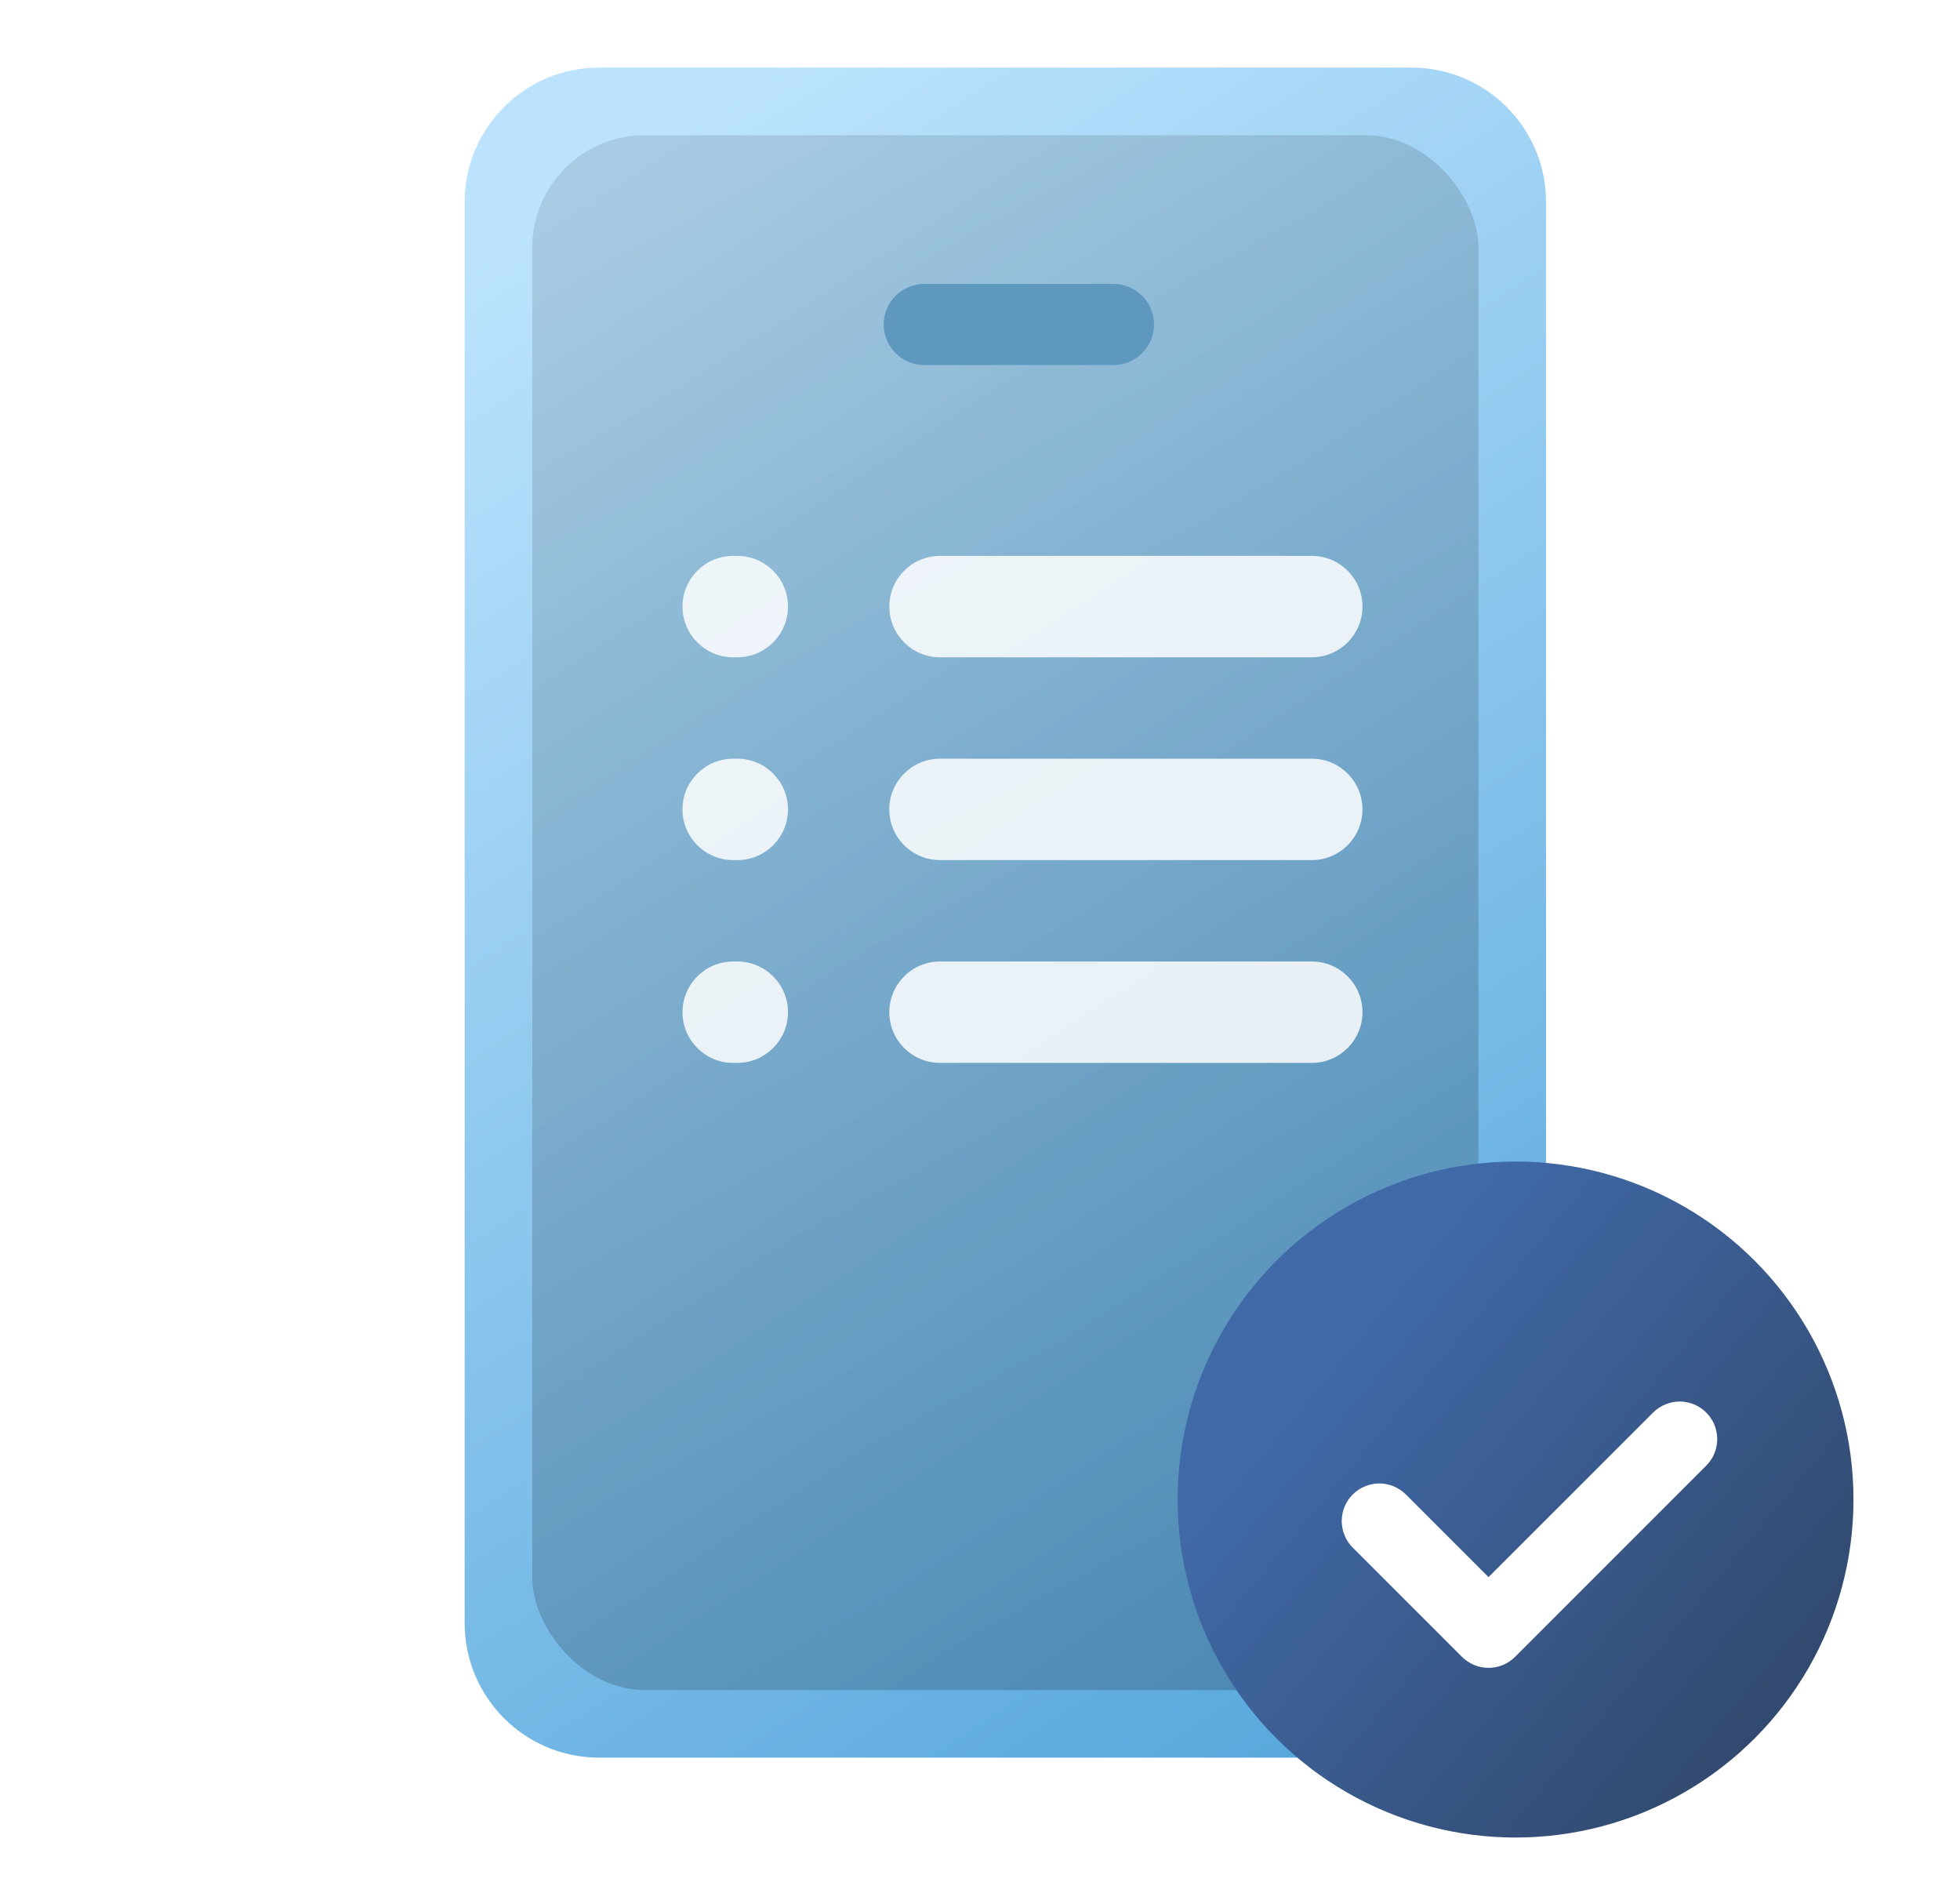 <svg width="29" height="28" viewBox="0 0 29 28" fill="none" xmlns="http://www.w3.org/2000/svg">
<path d="M6.875 2.989C6.875 1.891 7.766 1 8.864 1H20.886C21.984 1 22.875 1.891 22.875 2.989V24.011C22.875 25.109 21.984 26 20.886 26H8.864C7.766 26 6.875 25.109 6.875 24.011V2.989Z" fill="url(#paint0_linear_8529_87929)"/>
<rect opacity="0.2" x="7.875" y="2" width="14" height="23" rx="1.664" fill="url(#paint1_linear_8529_87929)"/>
<g filter="url(#filter0_i_8529_87929)">
<path d="M12.875 4.6C12.875 4.269 13.144 4 13.475 4H16.275C16.606 4 16.875 4.269 16.875 4.6C16.875 4.931 16.606 5.2 16.275 5.2H13.475C13.144 5.2 12.875 4.931 12.875 4.6Z" fill="#5E98BE"/>
</g>
<circle cx="22.424" cy="22.182" r="5" fill="url(#paint2_linear_8529_87929)"/>
<g filter="url(#filter1_d_8529_87929)">
<path d="M20.595 21.901L22.211 23.517L21.818 23.91L21.425 23.517L24.254 20.689L25.039 21.475L22.211 24.303C22.185 24.329 22.157 24.352 22.127 24.372C22.096 24.392 22.064 24.41 22.031 24.424C21.997 24.437 21.962 24.448 21.927 24.455C21.891 24.462 21.855 24.466 21.818 24.466C21.782 24.466 21.746 24.462 21.71 24.455C21.674 24.448 21.639 24.437 21.606 24.424C21.572 24.41 21.54 24.392 21.51 24.372C21.479 24.352 21.451 24.329 21.425 24.303L19.809 22.687L20.595 21.901ZM20.758 22.294C20.758 22.331 20.754 22.367 20.747 22.402C20.74 22.438 20.729 22.473 20.715 22.507C20.701 22.54 20.684 22.572 20.664 22.603C20.644 22.633 20.621 22.661 20.595 22.687C20.569 22.713 20.541 22.736 20.511 22.756C20.48 22.776 20.448 22.793 20.415 22.807C20.381 22.821 20.346 22.832 20.31 22.839C20.275 22.846 20.238 22.85 20.202 22.85C20.166 22.85 20.129 22.846 20.094 22.839C20.058 22.832 20.023 22.821 19.989 22.807C19.956 22.793 19.924 22.776 19.893 22.756C19.863 22.736 19.835 22.713 19.809 22.687C19.783 22.661 19.76 22.633 19.74 22.603C19.72 22.572 19.703 22.54 19.689 22.507C19.675 22.473 19.664 22.438 19.657 22.402C19.65 22.367 19.646 22.331 19.646 22.294C19.646 22.258 19.65 22.221 19.657 22.186C19.664 22.15 19.675 22.115 19.689 22.081C19.703 22.048 19.72 22.016 19.74 21.985C19.76 21.955 19.783 21.927 19.809 21.901C19.835 21.875 19.863 21.852 19.893 21.832C19.924 21.812 19.956 21.795 19.989 21.781C20.023 21.767 20.058 21.756 20.094 21.749C20.129 21.742 20.166 21.738 20.202 21.738C20.238 21.738 20.275 21.742 20.31 21.749C20.346 21.756 20.381 21.767 20.415 21.781C20.448 21.795 20.48 21.812 20.511 21.832C20.541 21.852 20.569 21.875 20.595 21.901C20.621 21.927 20.644 21.955 20.664 21.985C20.684 22.016 20.701 22.048 20.715 22.081C20.729 22.115 20.74 22.15 20.747 22.186C20.754 22.221 20.758 22.258 20.758 22.294ZM25.202 21.082C25.202 21.118 25.198 21.154 25.191 21.19C25.184 21.226 25.174 21.261 25.16 21.294C25.146 21.328 25.129 21.36 25.108 21.391C25.088 21.421 25.065 21.449 25.039 21.475C25.014 21.501 24.985 21.524 24.955 21.544C24.925 21.564 24.893 21.581 24.859 21.595C24.825 21.609 24.791 21.62 24.755 21.627C24.719 21.634 24.683 21.637 24.646 21.637C24.61 21.637 24.574 21.634 24.538 21.627C24.502 21.62 24.468 21.609 24.434 21.595C24.4 21.581 24.368 21.564 24.338 21.544C24.308 21.524 24.279 21.501 24.254 21.475C24.228 21.449 24.205 21.421 24.185 21.391C24.164 21.36 24.147 21.328 24.133 21.294C24.119 21.261 24.109 21.226 24.102 21.19C24.095 21.154 24.091 21.118 24.091 21.082C24.091 21.045 24.095 21.009 24.102 20.974C24.109 20.938 24.119 20.903 24.133 20.869C24.147 20.836 24.164 20.804 24.185 20.773C24.205 20.743 24.228 20.715 24.254 20.689C24.279 20.663 24.308 20.64 24.338 20.62C24.368 20.6 24.4 20.583 24.434 20.569C24.468 20.555 24.502 20.544 24.538 20.537C24.574 20.53 24.61 20.526 24.646 20.526C24.683 20.526 24.719 20.53 24.755 20.537C24.791 20.544 24.825 20.555 24.859 20.569C24.893 20.583 24.925 20.6 24.955 20.62C24.985 20.64 25.014 20.663 25.039 20.689C25.065 20.715 25.088 20.743 25.108 20.773C25.129 20.804 25.146 20.836 25.16 20.869C25.174 20.903 25.184 20.938 25.191 20.974C25.198 21.009 25.202 21.045 25.202 21.082Z" fill="white"/>
</g>
<g filter="url(#filter2_d_8529_87929)">
<path d="M19.186 8H13.685C13.271 8 12.935 8.336 12.935 8.75C12.935 9.164 13.271 9.5 13.685 9.5H19.186C19.6 9.5 19.936 9.164 19.936 8.75C19.936 8.336 19.6 8 19.186 8Z" fill="white" fill-opacity="0.85"/>
<path d="M10.686 8H10.625C10.211 8 9.875 8.336 9.875 8.75C9.875 9.164 10.211 9.5 10.625 9.5H10.686C11.1 9.5 11.436 9.164 11.436 8.75C11.436 8.336 11.1 8 10.686 8Z" fill="white" fill-opacity="0.85"/>
</g>
<g filter="url(#filter3_d_8529_87929)">
<path d="M19.186 11H13.685C13.271 11 12.935 11.336 12.935 11.75C12.935 12.164 13.271 12.5 13.685 12.5H19.186C19.6 12.5 19.936 12.164 19.936 11.75C19.936 11.336 19.6 11 19.186 11Z" fill="white" fill-opacity="0.85"/>
<path d="M10.686 11H10.625C10.211 11 9.875 11.336 9.875 11.75C9.875 12.164 10.211 12.5 10.625 12.5H10.686C11.1 12.5 11.436 12.164 11.436 11.75C11.436 11.336 11.1 11 10.686 11Z" fill="white" fill-opacity="0.85"/>
</g>
<g filter="url(#filter4_d_8529_87929)">
<path d="M19.186 14H13.685C13.271 14 12.935 14.336 12.935 14.75C12.935 15.164 13.271 15.5 13.685 15.5H19.186C19.6 15.5 19.936 15.164 19.936 14.75C19.936 14.336 19.6 14 19.186 14Z" fill="white" fill-opacity="0.85"/>
<path d="M10.686 14H10.625C10.211 14 9.875 14.336 9.875 14.75C9.875 15.164 10.211 15.5 10.625 15.5H10.686C11.1 15.5 11.436 15.164 11.436 14.75C11.436 14.336 11.1 14 10.686 14Z" fill="white" fill-opacity="0.85"/>
</g>
<defs>
<filter id="filter0_i_8529_87929" x="12.875" y="4" width="4.2" height="1.4" filterUnits="userSpaceOnUse" color-interpolation-filters="sRGB">
<feFlood flood-opacity="0" result="BackgroundImageFix"/>
<feBlend mode="normal" in="SourceGraphic" in2="BackgroundImageFix" result="shape"/>
<feColorMatrix in="SourceAlpha" type="matrix" values="0 0 0 0 0 0 0 0 0 0 0 0 0 0 0 0 0 0 127 0" result="hardAlpha"/>
<feOffset dx="0.2" dy="0.2"/>
<feGaussianBlur stdDeviation="0.1"/>
<feComposite in2="hardAlpha" operator="arithmetic" k2="-1" k3="1"/>
<feColorMatrix type="matrix" values="0 0 0 0 0 0 0 0 0 0 0 0 0 0 0 0 0 0 0.1 0"/>
<feBlend mode="normal" in2="shape" result="effect1_innerShadow_8529_87929"/>
</filter>
<filter id="filter1_d_8529_87929" x="19.646" y="20.526" width="5.967" height="4.352" filterUnits="userSpaceOnUse" color-interpolation-filters="sRGB">
<feFlood flood-opacity="0" result="BackgroundImageFix"/>
<feColorMatrix in="SourceAlpha" type="matrix" values="0 0 0 0 0 0 0 0 0 0 0 0 0 0 0 0 0 0 127 0" result="hardAlpha"/>
<feOffset dx="0.206" dy="0.206"/>
<feGaussianBlur stdDeviation="0.103"/>
<feComposite in2="hardAlpha" operator="out"/>
<feColorMatrix type="matrix" values="0 0 0 0 0 0 0 0 0 0 0 0 0 0 0 0 0 0 0.25 0"/>
<feBlend mode="normal" in2="BackgroundImageFix" result="effect1_dropShadow_8529_87929"/>
<feBlend mode="normal" in="SourceGraphic" in2="effect1_dropShadow_8529_87929" result="shape"/>
</filter>
<filter id="filter2_d_8529_87929" x="9.875" y="8" width="10.507" height="1.946" filterUnits="userSpaceOnUse" color-interpolation-filters="sRGB">
<feFlood flood-opacity="0" result="BackgroundImageFix"/>
<feColorMatrix in="SourceAlpha" type="matrix" values="0 0 0 0 0 0 0 0 0 0 0 0 0 0 0 0 0 0 127 0" result="hardAlpha"/>
<feOffset dx="0.223" dy="0.223"/>
<feGaussianBlur stdDeviation="0.112"/>
<feComposite in2="hardAlpha" operator="out"/>
<feColorMatrix type="matrix" values="0 0 0 0 0 0 0 0 0 0 0 0 0 0 0 0 0 0 0.1 0"/>
<feBlend mode="normal" in2="BackgroundImageFix" result="effect1_dropShadow_8529_87929"/>
<feBlend mode="normal" in="SourceGraphic" in2="effect1_dropShadow_8529_87929" result="shape"/>
</filter>
<filter id="filter3_d_8529_87929" x="9.875" y="11" width="10.507" height="1.946" filterUnits="userSpaceOnUse" color-interpolation-filters="sRGB">
<feFlood flood-opacity="0" result="BackgroundImageFix"/>
<feColorMatrix in="SourceAlpha" type="matrix" values="0 0 0 0 0 0 0 0 0 0 0 0 0 0 0 0 0 0 127 0" result="hardAlpha"/>
<feOffset dx="0.223" dy="0.223"/>
<feGaussianBlur stdDeviation="0.112"/>
<feComposite in2="hardAlpha" operator="out"/>
<feColorMatrix type="matrix" values="0 0 0 0 0 0 0 0 0 0 0 0 0 0 0 0 0 0 0.1 0"/>
<feBlend mode="normal" in2="BackgroundImageFix" result="effect1_dropShadow_8529_87929"/>
<feBlend mode="normal" in="SourceGraphic" in2="effect1_dropShadow_8529_87929" result="shape"/>
</filter>
<filter id="filter4_d_8529_87929" x="9.875" y="14" width="10.507" height="1.946" filterUnits="userSpaceOnUse" color-interpolation-filters="sRGB">
<feFlood flood-opacity="0" result="BackgroundImageFix"/>
<feColorMatrix in="SourceAlpha" type="matrix" values="0 0 0 0 0 0 0 0 0 0 0 0 0 0 0 0 0 0 127 0" result="hardAlpha"/>
<feOffset dx="0.223" dy="0.223"/>
<feGaussianBlur stdDeviation="0.112"/>
<feComposite in2="hardAlpha" operator="out"/>
<feColorMatrix type="matrix" values="0 0 0 0 0 0 0 0 0 0 0 0 0 0 0 0 0 0 0.1 0"/>
<feBlend mode="normal" in2="BackgroundImageFix" result="effect1_dropShadow_8529_87929"/>
<feBlend mode="normal" in="SourceGraphic" in2="effect1_dropShadow_8529_87929" result="shape"/>
</filter>
<linearGradient id="paint0_linear_8529_87929" x1="11.44" y1="1" x2="25.572" y2="22.707" gradientUnits="userSpaceOnUse">
<stop stop-color="#BBE3FD"/>
<stop offset="1" stop-color="#56A6DC"/>
</linearGradient>
<linearGradient id="paint1_linear_8529_87929" x1="9.875" y1="1" x2="22.952" y2="25" gradientUnits="userSpaceOnUse">
<stop stop-opacity="0.5"/>
<stop offset="1"/>
</linearGradient>
<linearGradient id="paint2_linear_8529_87929" x1="22.168" y1="17.182" x2="29.117" y2="22.972" gradientUnits="userSpaceOnUse">
<stop stop-color="#4069A7"/>
<stop offset="1" stop-color="#31476A"/>
</linearGradient>
</defs>
</svg>
